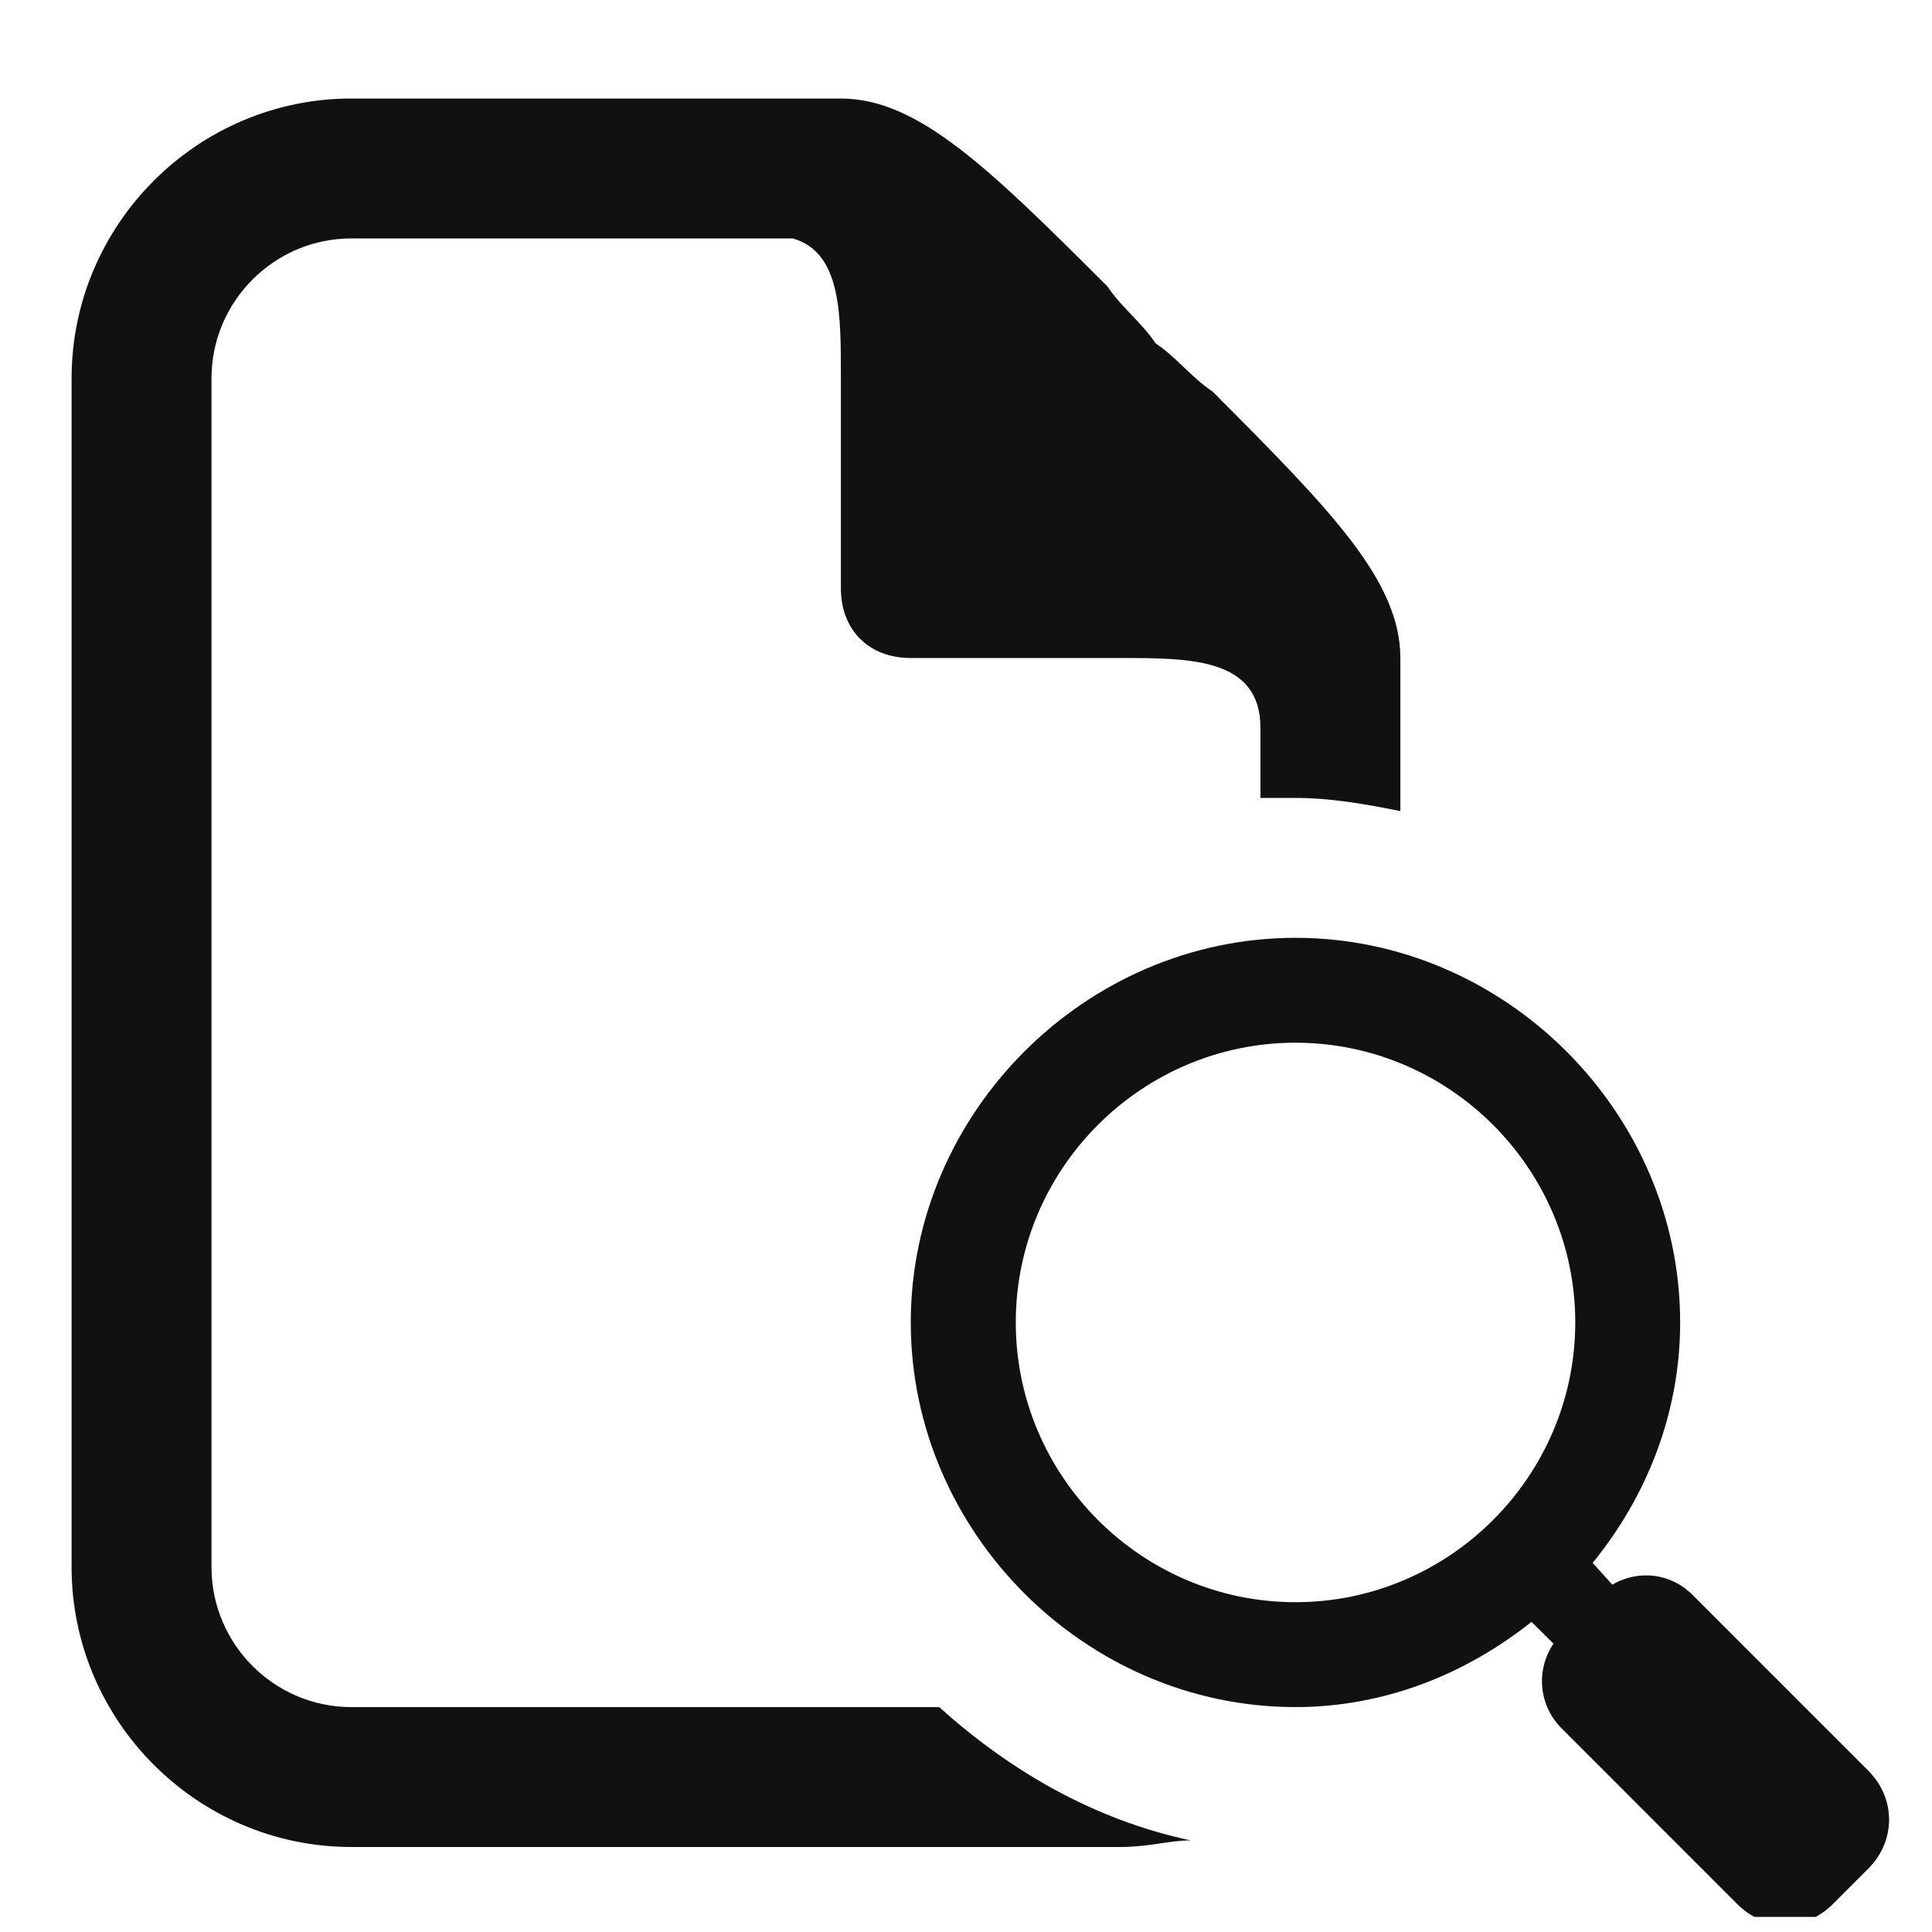 <svg width="17" height="17" viewBox="0 0 17 17" fill="none" xmlns="http://www.w3.org/2000/svg">
<g clip-path="url(#clip0_106_3490)">
<path d="M3.091 0.867C1.738 0.867 0.63 1.975 0.63 3.329V13.79C0.63 15.144 1.738 16.252 3.091 16.252H9.861C10.107 16.252 10.291 16.194 10.476 16.194C9.614 16.009 8.88 15.575 8.264 15.021H3.091C2.414 15.021 1.861 14.467 1.861 13.79V3.329C1.861 2.652 2.414 2.098 3.091 2.098H6.976C7.407 2.221 7.399 2.775 7.399 3.329V5.175C7.399 5.544 7.645 5.79 8.014 5.79H9.861C10.476 5.79 11.091 5.79 11.091 6.406V7.021H11.399C11.707 7.021 12.014 7.075 12.322 7.137V5.79C12.322 5.113 11.714 4.491 10.668 3.444C10.483 3.321 10.353 3.144 10.168 3.021C10.045 2.836 9.868 2.705 9.745 2.521C8.699 1.475 8.076 0.867 7.399 0.867H3.091ZM11.399 8.252C9.553 8.252 8.014 9.79 8.014 11.636C8.014 13.483 9.553 15.021 11.399 15.021C12.182 15.021 12.898 14.731 13.476 14.271L13.669 14.463C13.592 14.578 13.557 14.715 13.571 14.852C13.585 14.989 13.647 15.117 13.746 15.213L15.284 16.752C15.53 16.998 15.884 16.998 16.13 16.752L16.438 16.444C16.684 16.198 16.684 15.825 16.438 15.579L14.899 14.04C14.809 13.946 14.69 13.885 14.56 13.867C14.431 13.85 14.299 13.877 14.187 13.944L14.014 13.752C14.49 13.168 14.784 12.435 14.784 11.636C14.784 9.79 13.245 8.252 11.399 8.252ZM11.399 9.175C12.753 9.175 13.861 10.283 13.861 11.636C13.861 12.99 12.753 14.098 11.399 14.098C10.045 14.098 8.938 12.99 8.938 11.636C8.938 10.283 10.045 9.175 11.399 9.175Z" fill="#111111"/>
</g>
<defs>
<clipPath id="clip0_106_3490">
<rect width="16" height="16" fill="white" transform="translate(0.63 0.867)"/>
</clipPath>
</defs>
</svg>
